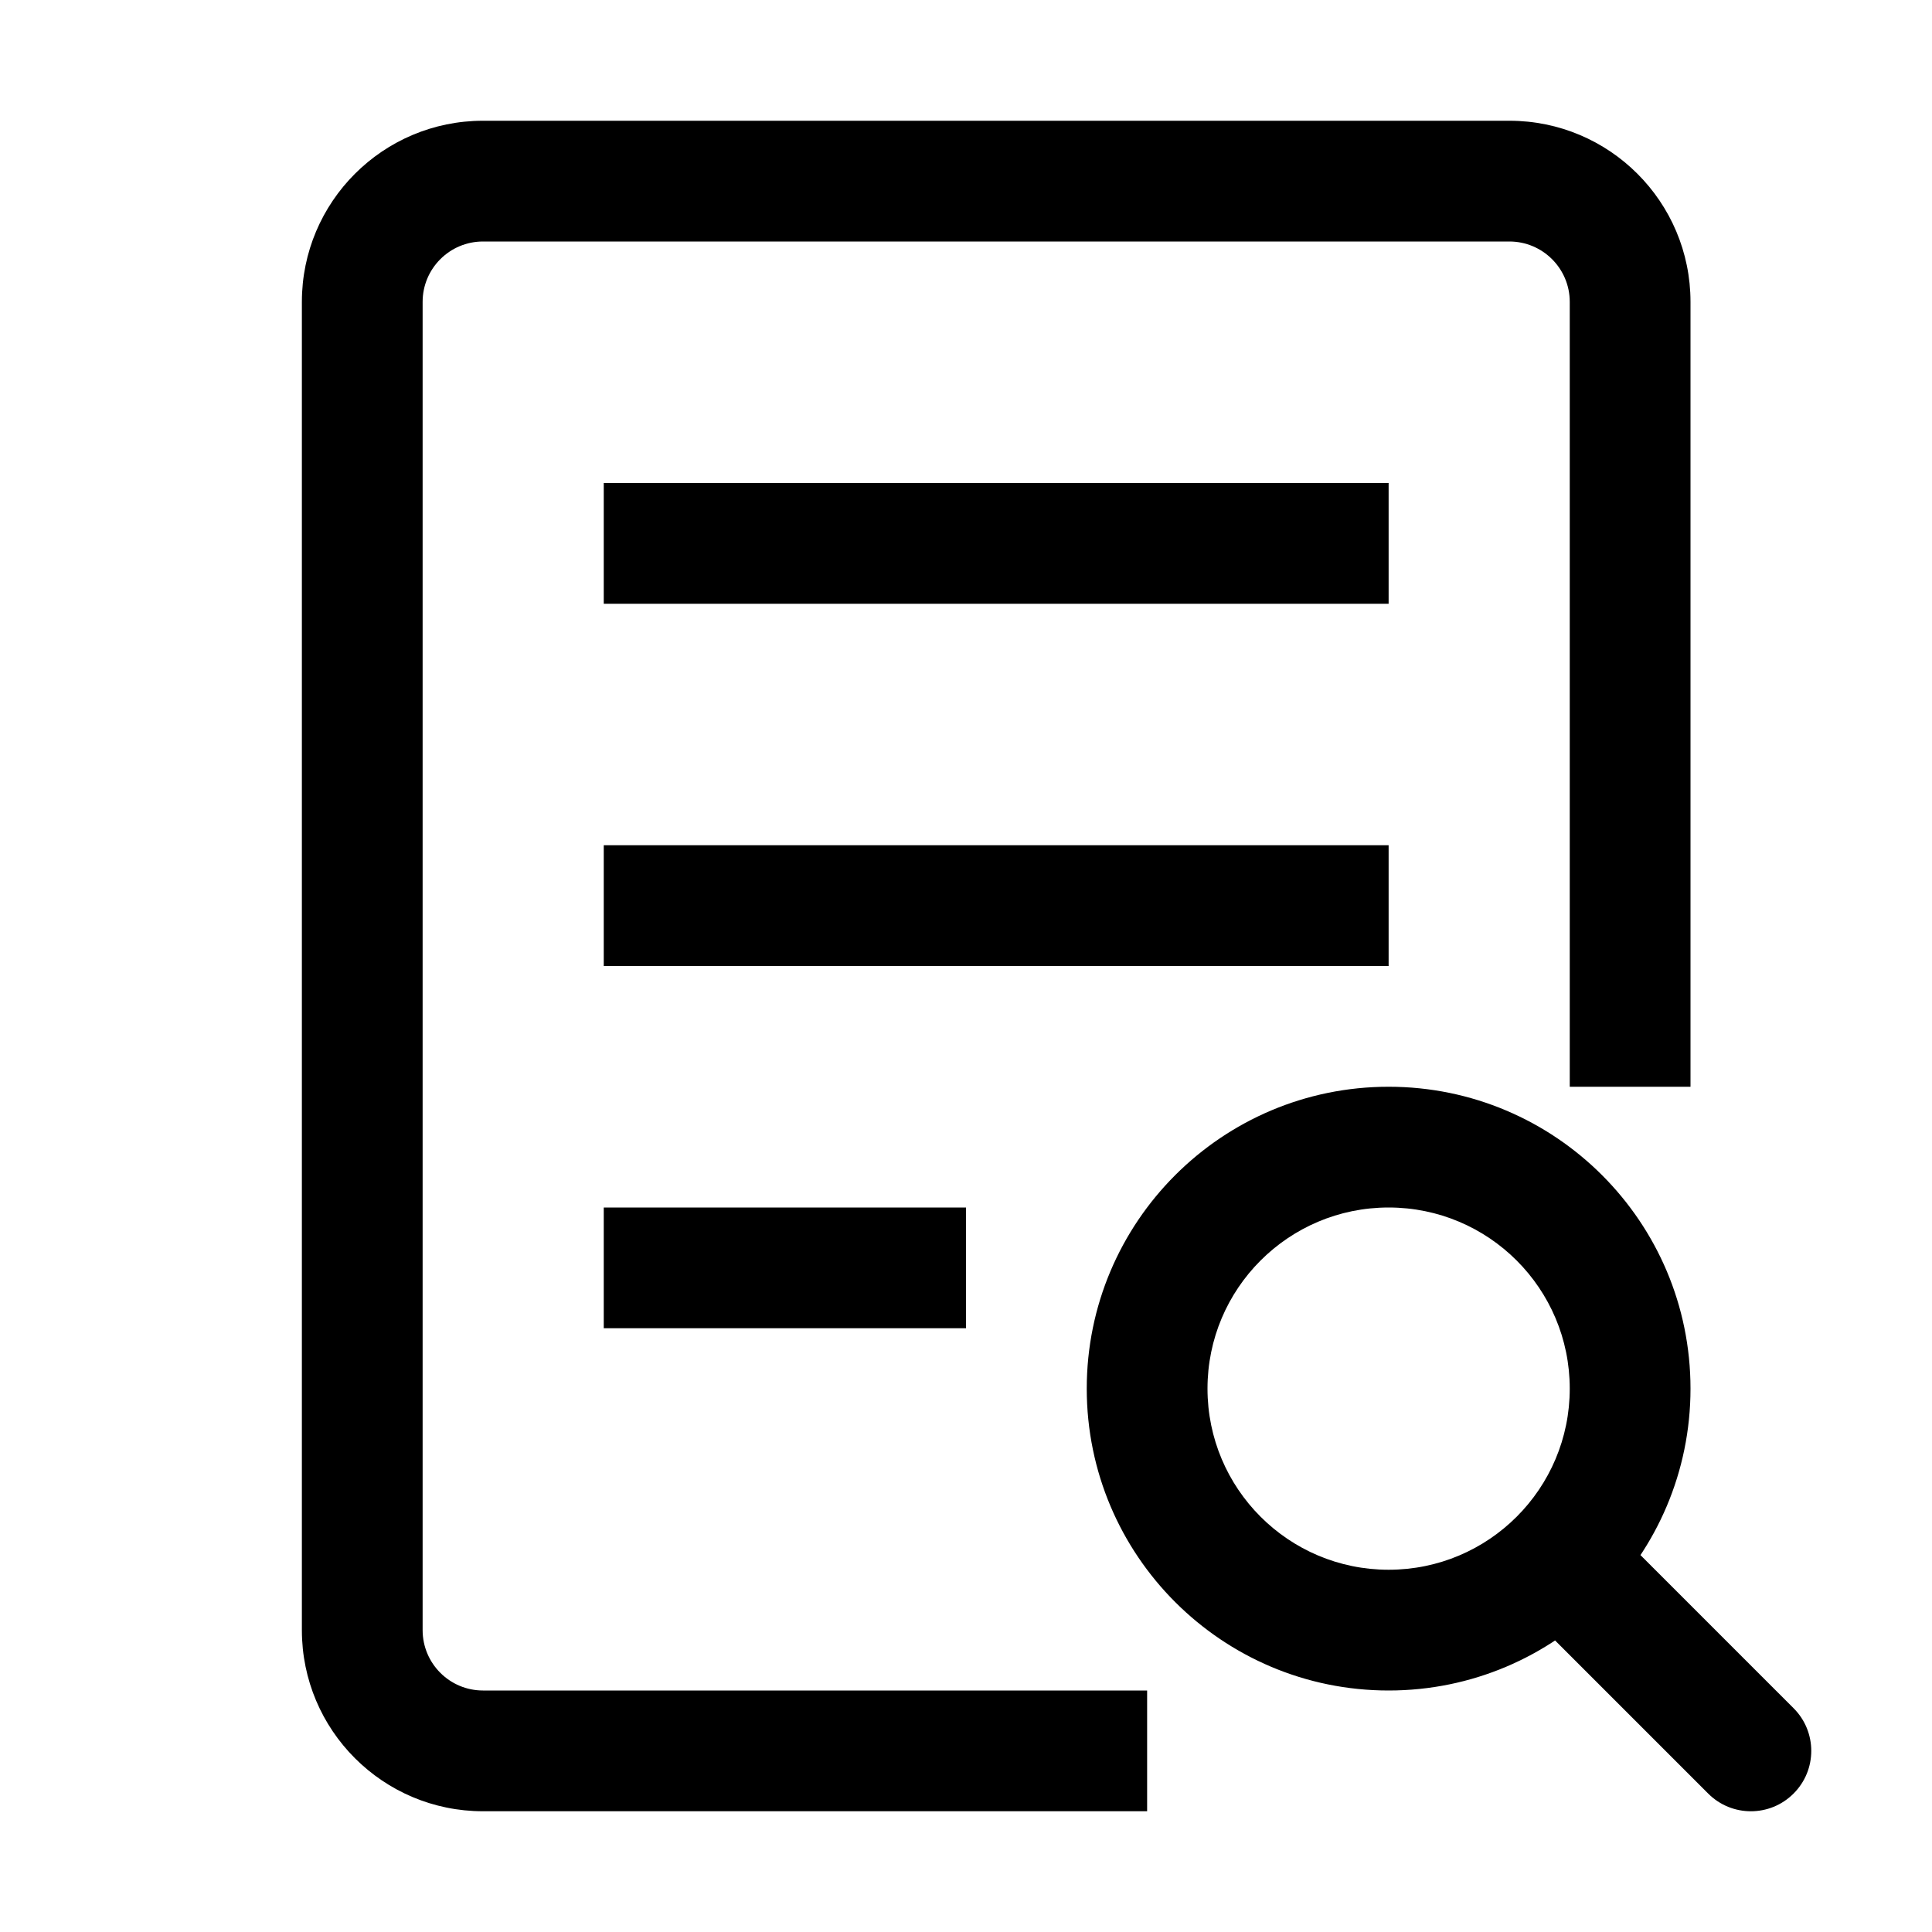 <svg width="32" height="32" viewBox="0 0 32 32" fill="none" xmlns="http://www.w3.org/2000/svg">
<path d="M28.293 29.707C28.683 30.098 29.317 30.098 29.707 29.707C30.098 29.317 30.098 28.683 29.707 28.293L28.293 29.707ZM8 4H25V2H8V4ZM26 5V18H28V5H26ZM5 5V27H7V5H5ZM8 30H19V28H8V30ZM10 10H23V8H10V10ZM10 16H23V14H10V16ZM10 22H16V20H10V22ZM26 23C26 24.657 24.657 26 23 26V28C25.761 28 28 25.761 28 23H26ZM23 26C21.343 26 20 24.657 20 23H18C18 25.761 20.239 28 23 28V26ZM20 23C20 21.343 21.343 20 23 20V18C20.239 18 18 20.239 18 23H20ZM23 20C24.657 20 26 21.343 26 23H28C28 20.239 25.761 18 23 18V20ZM25.293 26.707L28.293 29.707L29.707 28.293L26.707 25.293L25.293 26.707ZM5 27C5 28.657 6.343 30 8 30V28C7.448 28 7 27.552 7 27H5ZM25 4C25.552 4 26 4.448 26 5H28C28 3.343 26.657 2 25 2V4ZM8 2C6.343 2 5 3.343 5 5H7C7 4.448 7.448 4 8 4V2Z" fill="black"/>
</svg>
